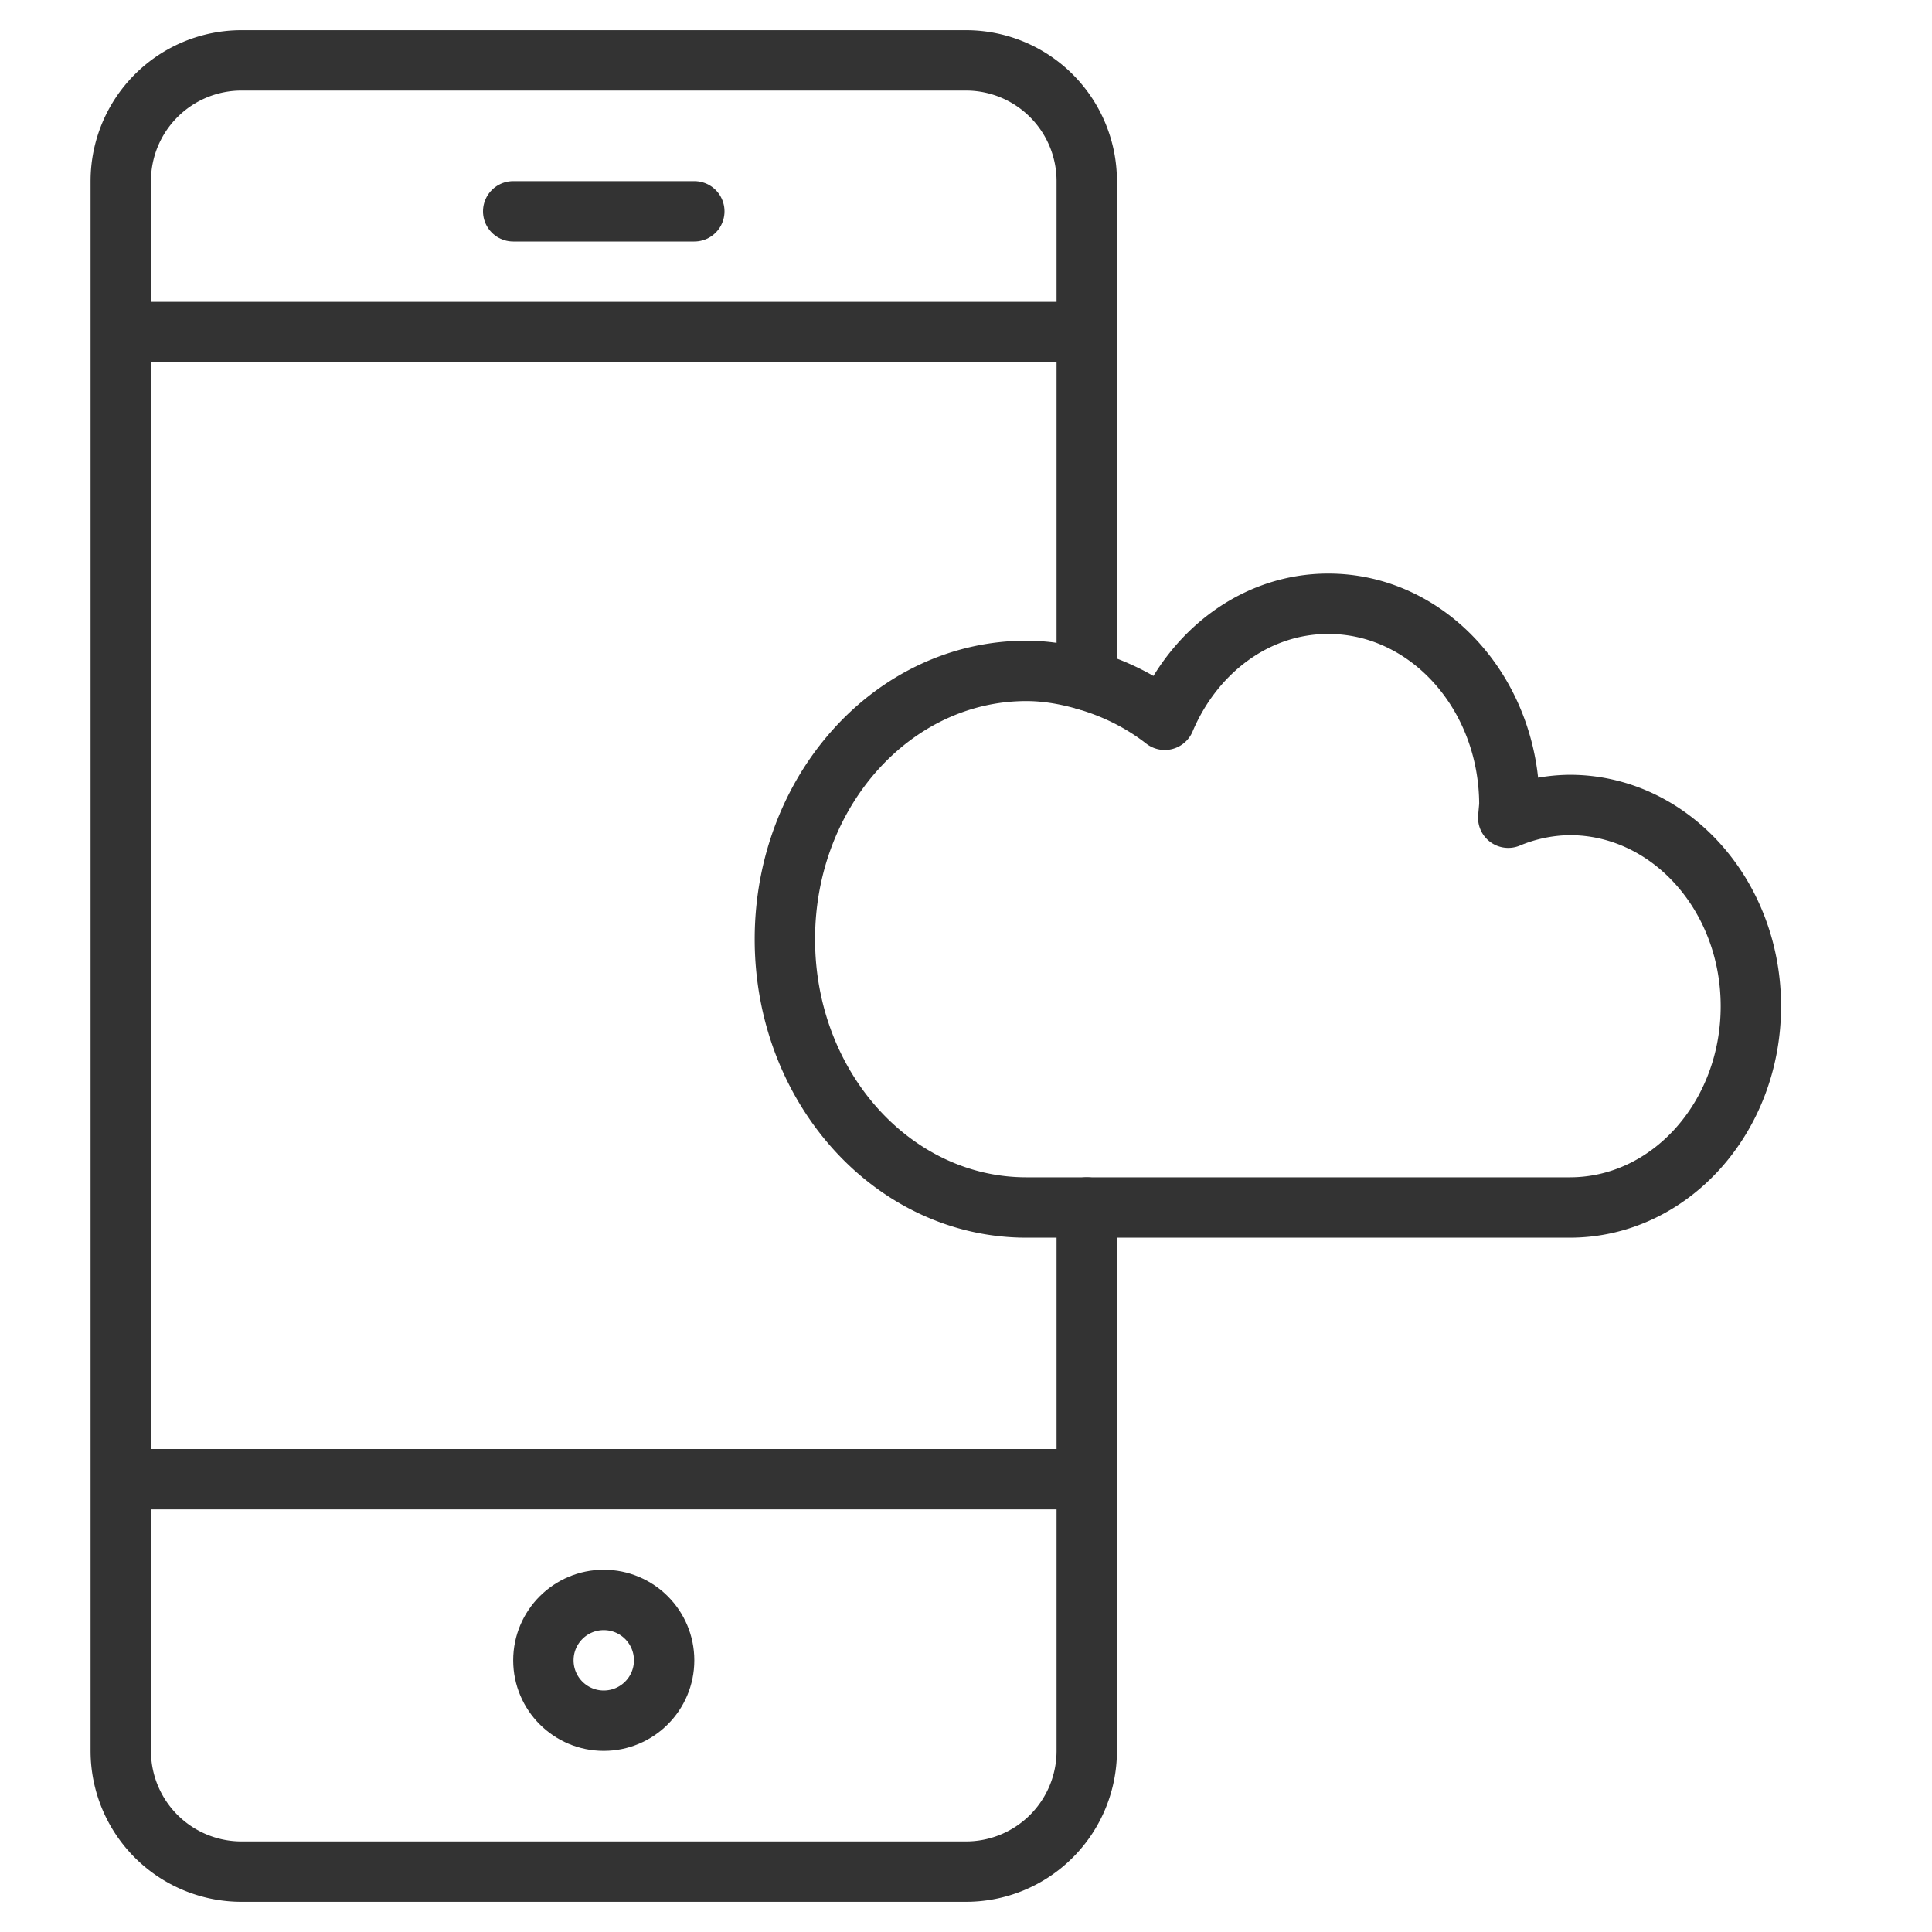 <svg xmlns="http://www.w3.org/2000/svg" viewBox="0 0 32 32"><g stroke="#333" stroke-linecap="round" stroke-linejoin="round" stroke-miterlimit="10" fill="none"><path d="M8.5 3.5h3"/><circle cx="10" cy="27.5" r="1"/><path d="M18 24.5H2m0-19h16m0 5.766V3a2 2 0 0 0-2-2H4a2 2 0 0 0-2 2v26a2 2 0 0 0 2 2h12a2 2 0 0 0 2-2v-9"/><path d="M18 20h-1c-2.209 0-4-1.99-4-4.444s1.791-4.444 4-4.444c.347 0 .679.062 1 .155.468.137.906.354 1.292.655C19.771 10.789 20.799 10 22 10c1.657 0 3 1.492 3 3.333l-.019.211A2.71 2.71 0 0 1 26 13.333c1.657 0 3 1.492 3 3.333C29 18.508 27.657 20 26 20h-8z"/></g></svg>
